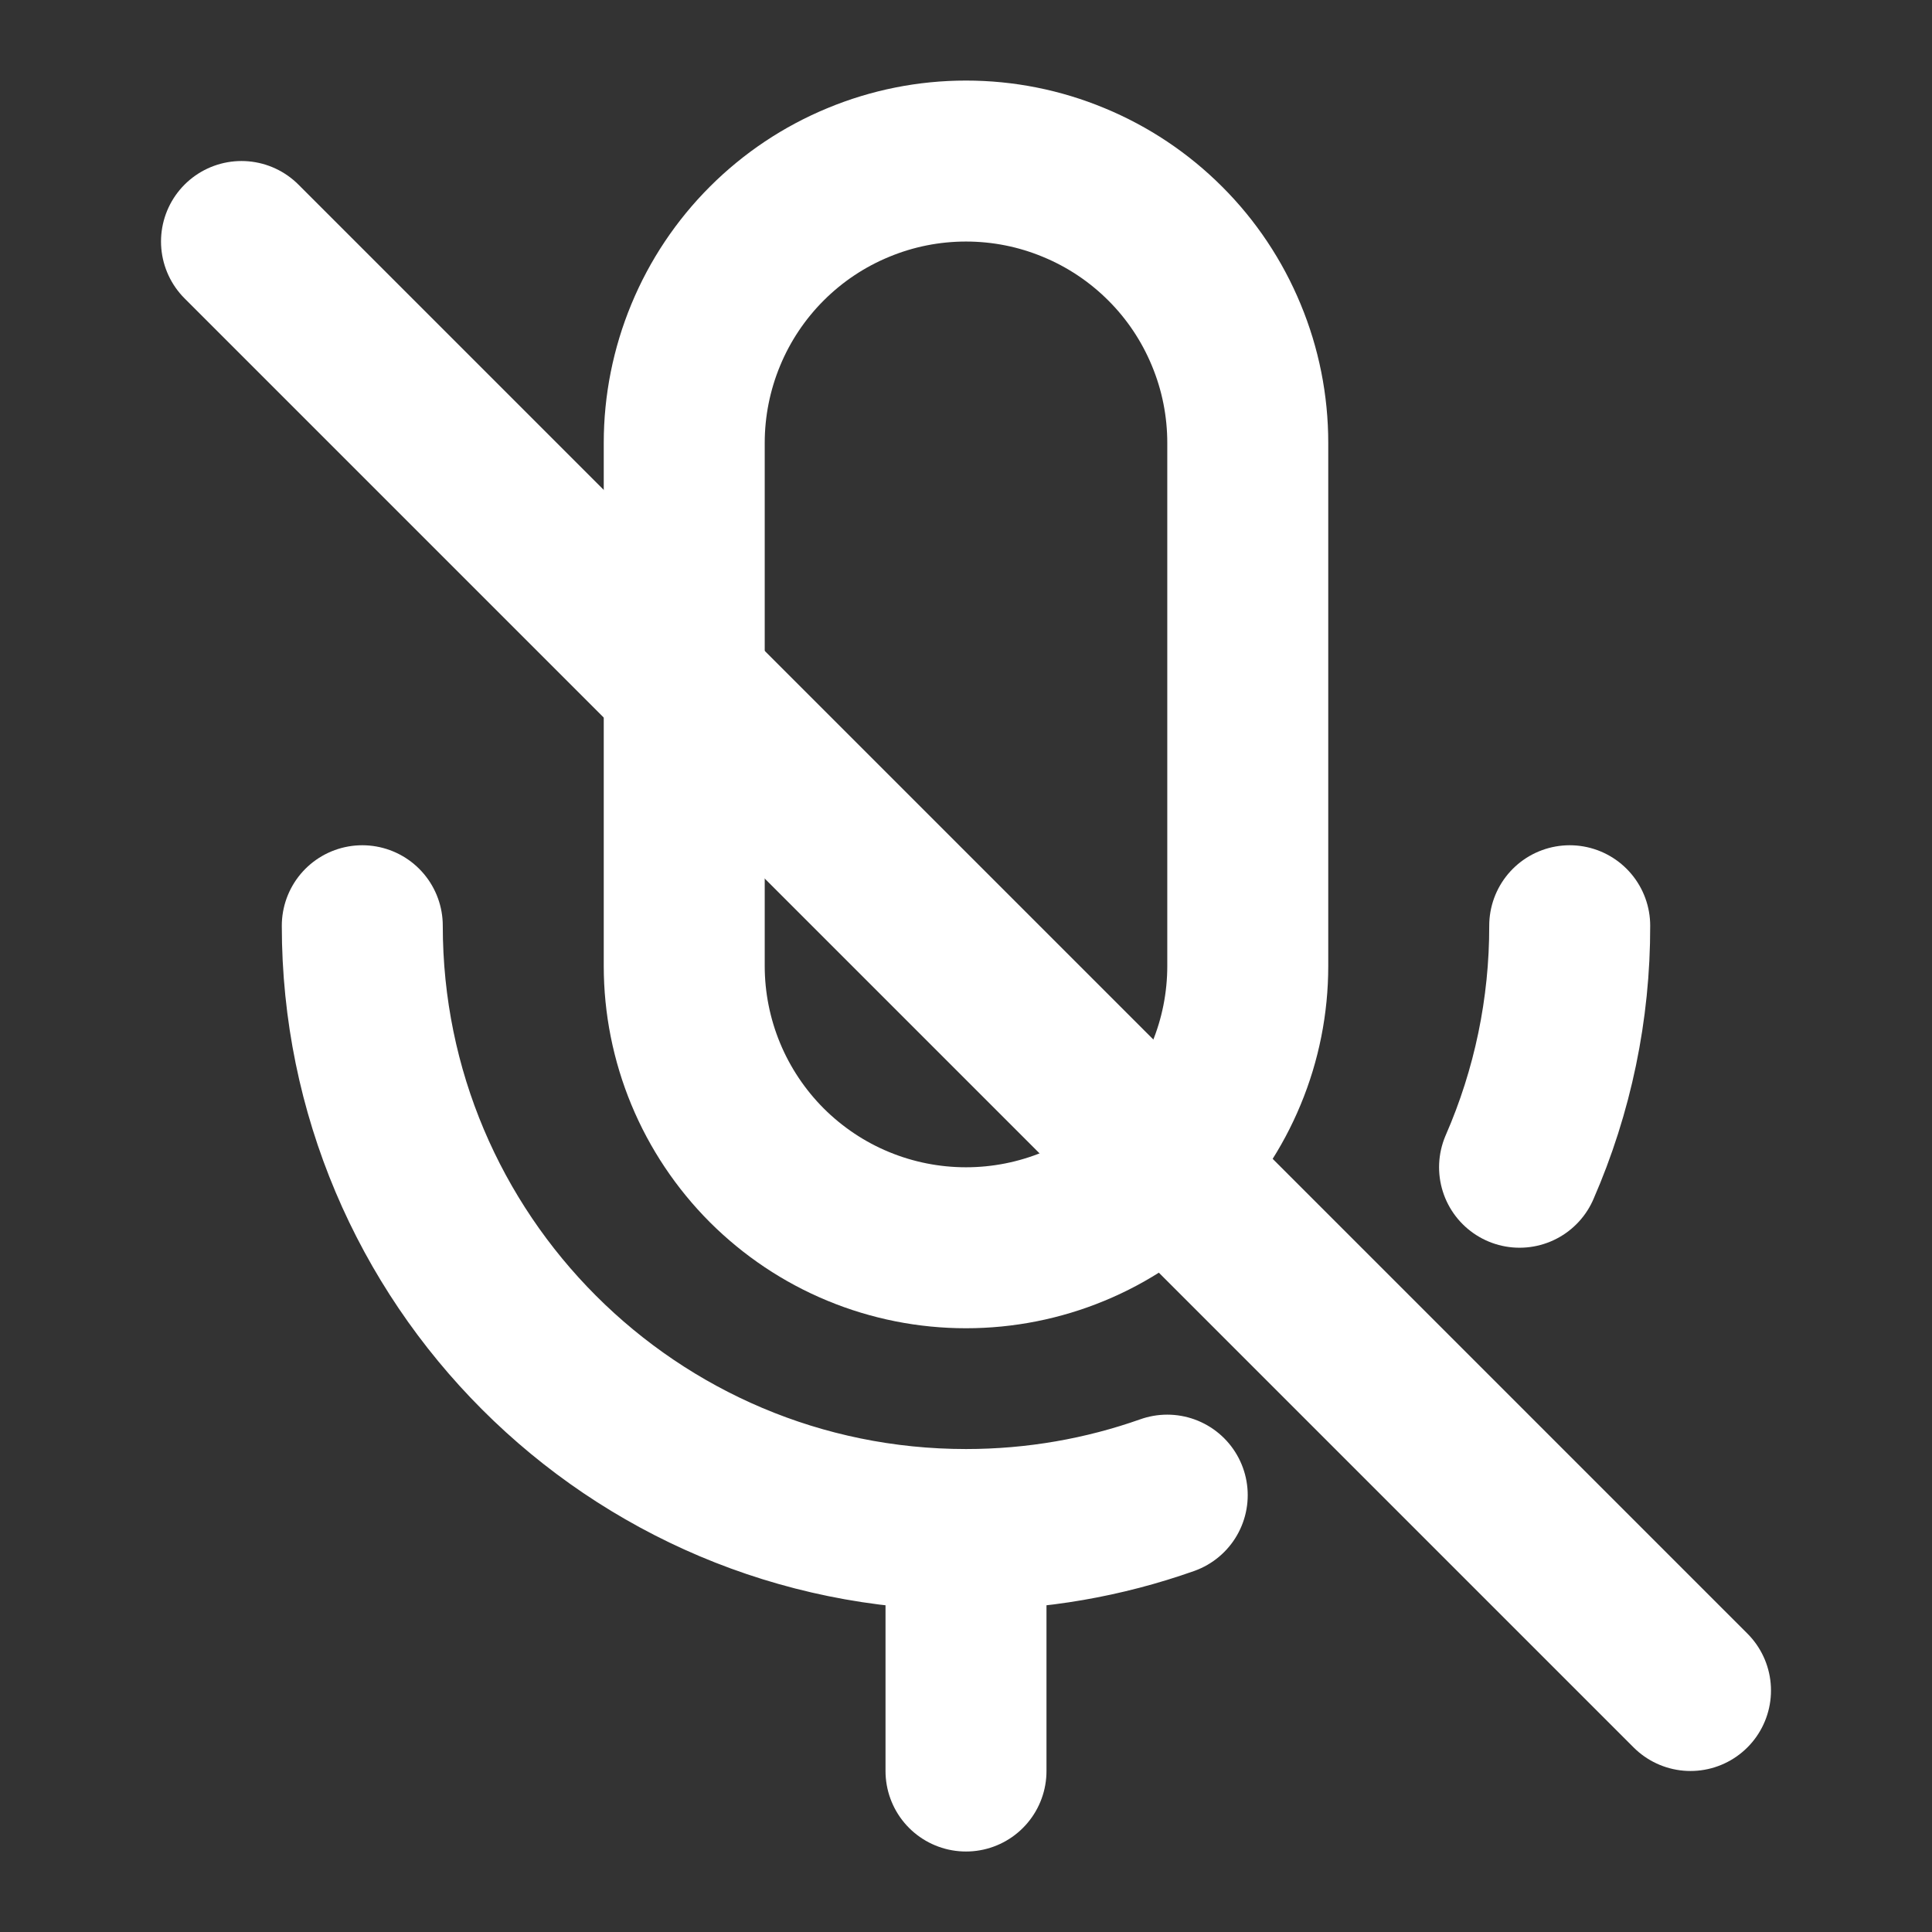 <svg width="25" height="25" viewBox="0 0 25 25" fill="none" xmlns="http://www.w3.org/2000/svg">
<rect x="0" y="0" width="25" height="25" fill="#333333" stroke="none"/>
<path d="M16.146 12.501V5.73C16.146 5.251 16.052 4.777 15.868 4.335C15.685 3.892 15.417 3.49 15.078 3.152C14.739 2.813 14.338 2.545 13.895 2.362C13.453 2.178 12.979 2.084 12.5 2.084C12.021 2.084 11.547 2.178 11.105 2.362C10.662 2.545 10.261 2.813 9.922 3.152C9.584 3.49 9.315 3.892 9.132 4.335C8.949 4.777 8.854 5.251 8.854 5.73V12.501C8.854 12.979 8.949 13.454 9.132 13.896C9.315 14.338 9.584 14.74 9.922 15.079C10.261 15.417 10.662 15.686 11.105 15.869C11.547 16.052 12.021 16.146 12.5 16.146C12.979 16.146 13.453 16.052 13.895 15.869C14.338 15.686 14.739 15.417 15.078 15.079C15.417 14.74 15.685 14.338 15.868 13.896C16.052 13.454 16.146 12.979 16.146 12.501Z" stroke="white" stroke-width="2.083" stroke-linejoin="round"/>
<path d="M4.688 11.979C4.688 16.294 8.185 19.792 12.5 19.792M12.5 19.792C13.413 19.792 14.29 19.635 15.104 19.347M12.5 19.792V22.917M20.312 11.979C20.314 13.055 20.093 14.119 19.663 15.104M21.875 21.875L3.125 3.125" stroke="white" stroke-width="2.083" stroke-linecap="round" stroke-linejoin="round"/>
</svg>
